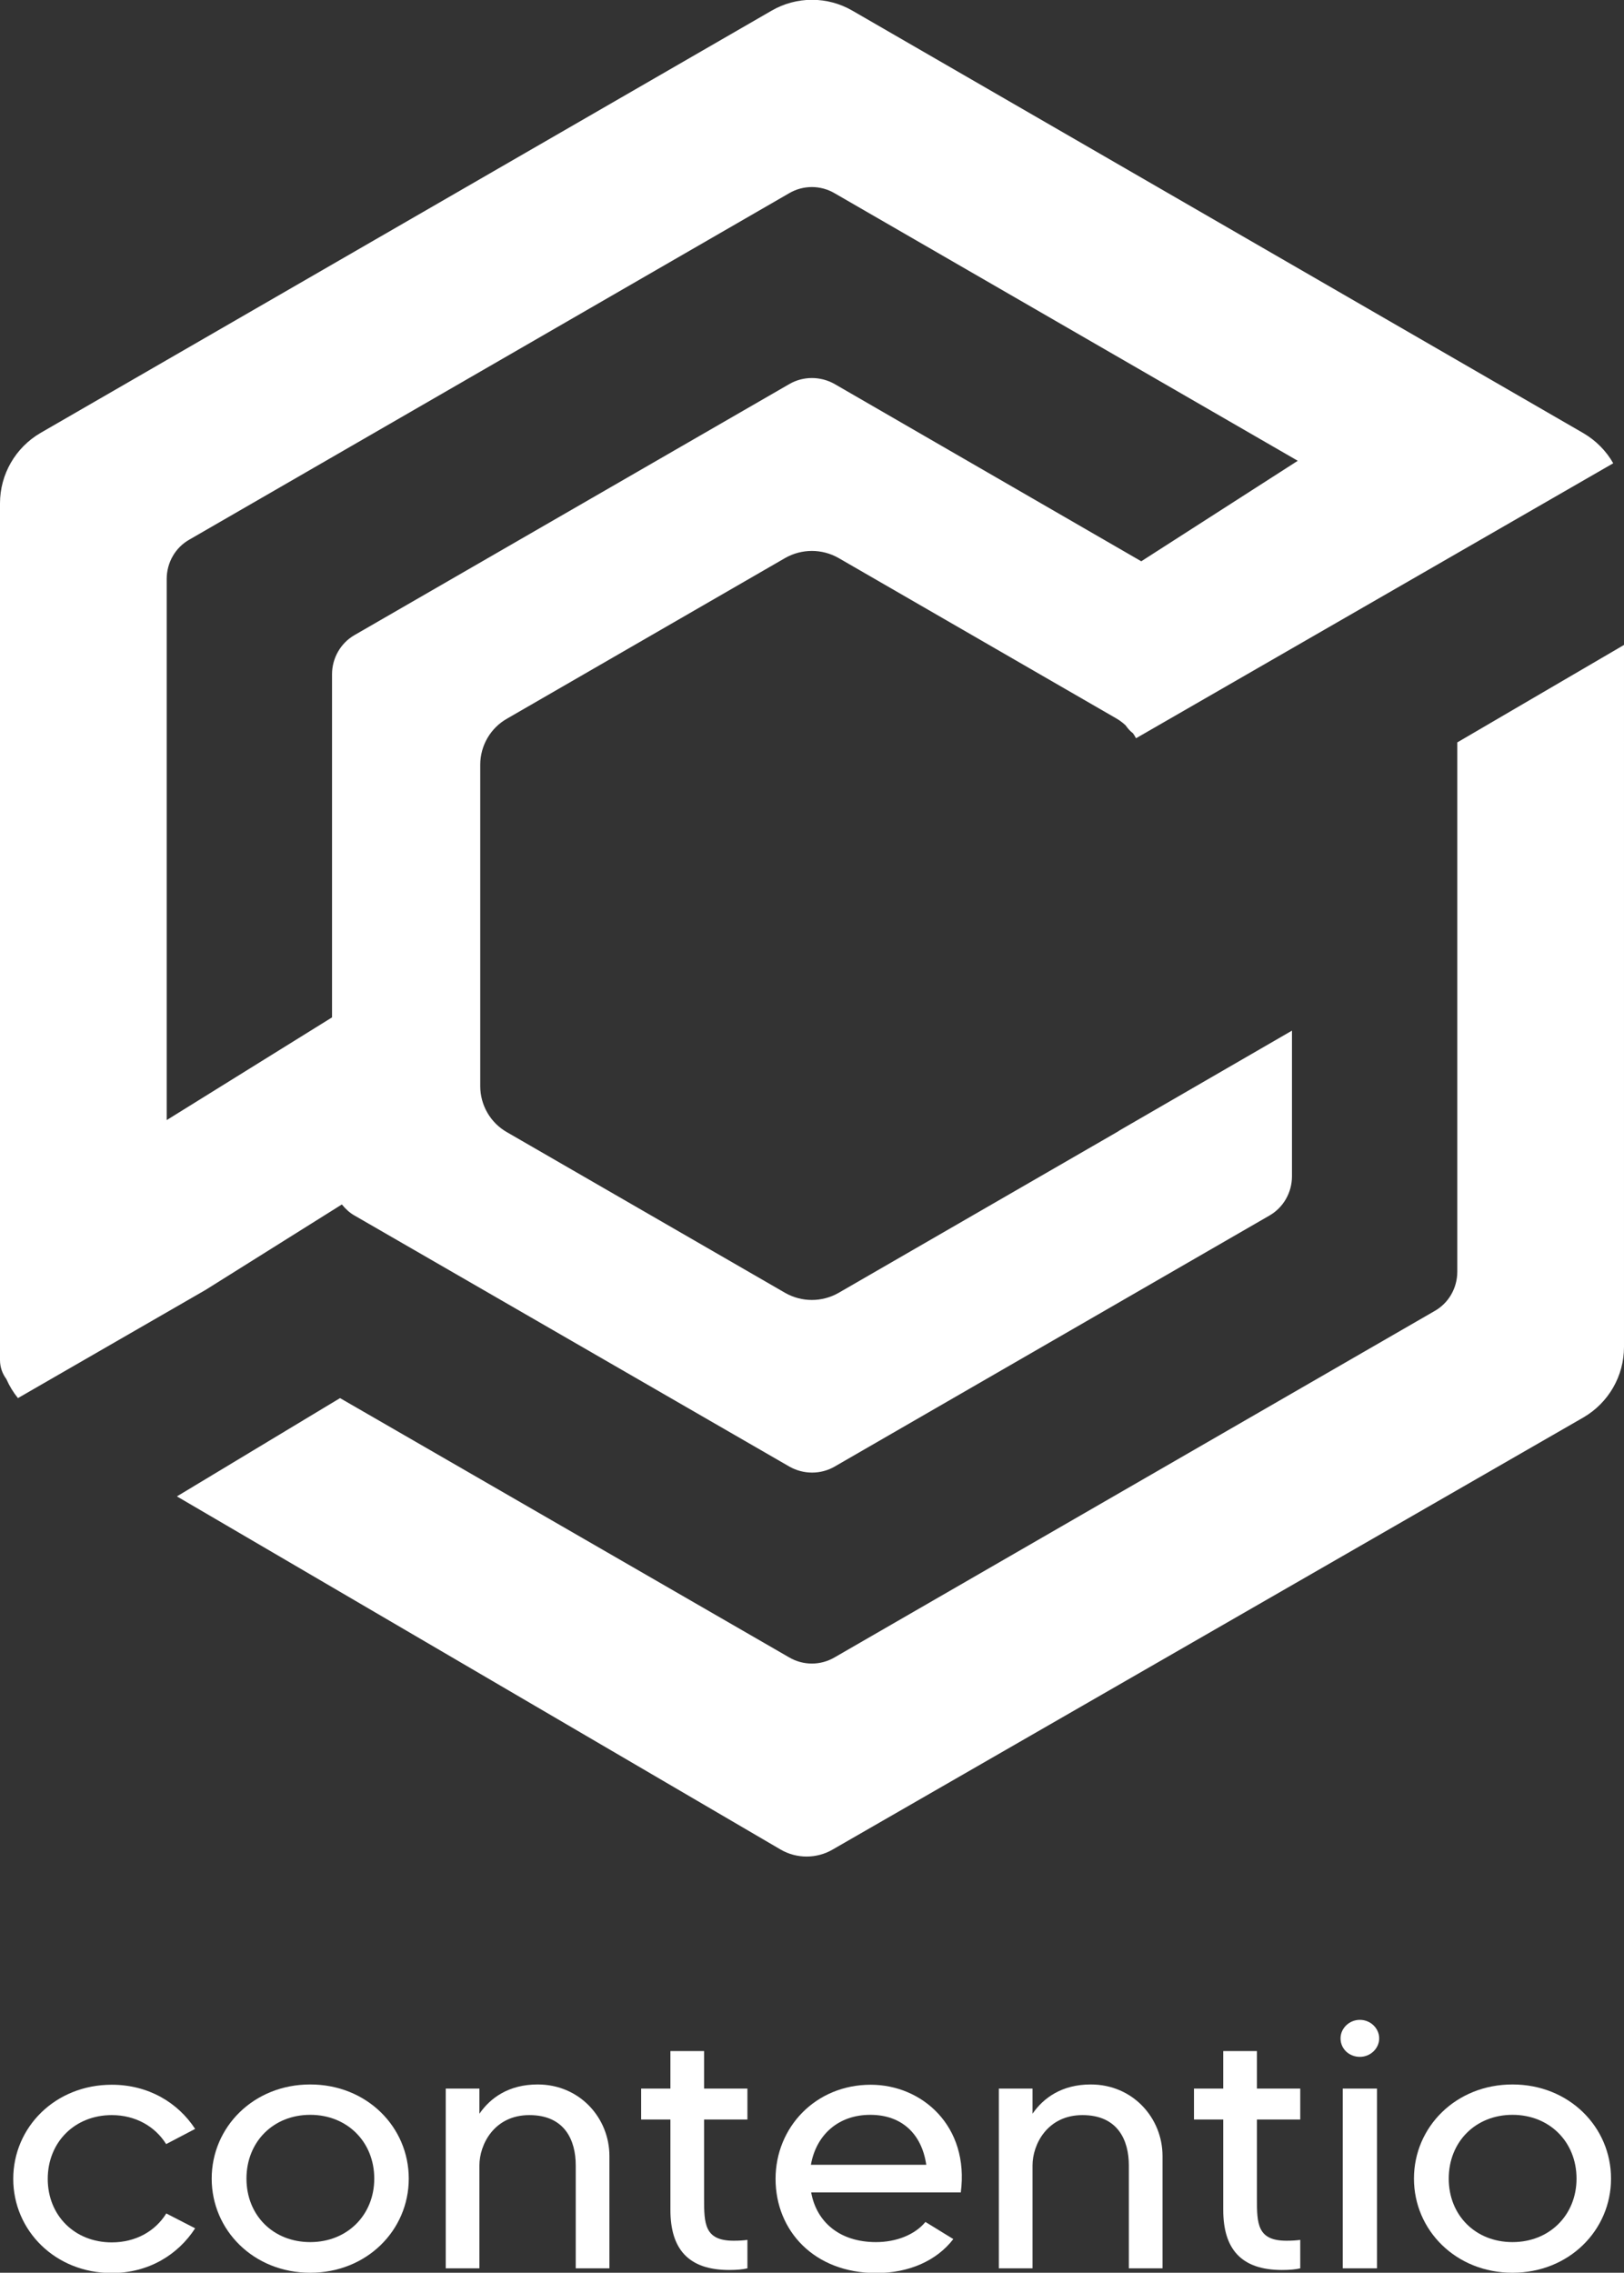 <?xml version="1.0" encoding="UTF-8"?><svg id="Calque_2" xmlns="http://www.w3.org/2000/svg" viewBox="0 0 58.84 82.32"><rect x="0" y="0" width="58.84" height="82.32" fill="#333333" stroke="none"/><defs><style>.cls-1{fill:#fff;}</style></defs><g id="Calque_1-2"><g><path class="cls-1" d="M6.02,80.17l1.05,.54c-.62,.96-1.69,1.62-3.02,1.62-2.05,0-3.57-1.54-3.57-3.41s1.52-3.41,3.57-3.41c1.33,0,2.4,.65,3.02,1.6l-1.05,.55c-.4-.64-1.11-1.05-1.97-1.05-1.34,0-2.32,.98-2.32,2.31s.98,2.3,2.32,2.3c.86,0,1.57-.4,1.97-1.04Z"/><path class="cls-1" d="M14.81,78.91c0,1.87-1.52,3.41-3.57,3.41s-3.57-1.54-3.57-3.41,1.52-3.41,3.57-3.41,3.57,1.54,3.57,3.41Zm-1.25,0c0-1.33-.98-2.31-2.32-2.31s-2.31,.98-2.31,2.31,.97,2.3,2.31,2.3,2.32-.98,2.32-2.3Z"/><path class="cls-1" d="M22.08,78.09v4.07h-1.22v-3.73c0-.91-.4-1.82-1.68-1.82s-1.81,1.07-1.81,1.82v3.73h-1.22v-6.51h1.22v.91c.4-.58,1.07-1.06,2.11-1.06,1.53,0,2.6,1.22,2.6,2.59Z"/><path class="cls-1" d="M25.51,76.77v2.85c0,.92,.01,1.54,1.07,1.54,.2,0,.35-.01,.5-.03v1.03c-.17,.04-.39,.06-.66,.06-1.48,0-2.13-.76-2.13-2.18v-3.27h-1.06v-1.12h1.06v-1.36h1.22v1.36h1.57v1.12h-1.57Z"/><path class="cls-1" d="M34.8,79.41h-5.41c.19,1.06,1.02,1.8,2.35,1.8,.74,0,1.41-.27,1.79-.73l1.01,.62c-.6,.78-1.6,1.23-2.79,1.23-2.26,0-3.65-1.54-3.65-3.41s1.45-3.41,3.45-3.41c1.85,0,3.58,1.49,3.26,3.91Zm-1.24-1c-.16-1.1-.87-1.81-2.03-1.81s-1.96,.73-2.15,1.81h4.18Z"/><path class="cls-1" d="M42.12,78.09v4.07h-1.22v-3.73c0-.91-.4-1.82-1.68-1.82s-1.81,1.07-1.81,1.82v3.73h-1.22v-6.51h1.22v.91c.4-.58,1.07-1.06,2.11-1.06,1.53,0,2.6,1.22,2.6,2.59Z"/><path class="cls-1" d="M45.54,76.77v2.85c0,.92,.01,1.54,1.07,1.54,.2,0,.35-.01,.5-.03v1.03c-.17,.04-.39,.06-.66,.06-1.48,0-2.13-.76-2.13-2.18v-3.27h-1.06v-1.12h1.06v-1.36h1.22v1.36h1.57v1.12h-1.57Z"/><path class="cls-1" d="M48.57,73.83c0-.36,.31-.67,.7-.67s.7,.31,.7,.67-.31,.67-.7,.67-.7-.29-.7-.67Zm.08,1.82h1.24v6.51h-1.24v-6.51Z"/><path class="cls-1" d="M58.37,78.91c0,1.87-1.52,3.41-3.57,3.41s-3.57-1.54-3.57-3.41,1.52-3.41,3.57-3.41,3.57,1.54,3.57,3.41Zm-1.25,0c0-1.33-.98-2.31-2.32-2.31s-2.31,.98-2.31,2.31,.97,2.3,2.31,2.3,2.32-.98,2.32-2.3Z"/></g><g><path class="cls-1" d="M52.8,26.89v19.17c0,.59-.31,1.14-.83,1.43l-21.73,12.54c-.51,.3-1.14,.3-1.65,0l-16.27-9.39-5.91,3.56,21.87,12.79c.58,.34,1.31,.34,1.89,0l27.2-15.65c.91-.53,1.47-1.5,1.47-2.55V23.36l-6.04,3.53Z"/><path class="cls-1" d="M12.39,43.63c.13,.16,.28,.3,.46,.4l15.75,9.09c.51,.29,1.14,.29,1.64,0l15.75-9.09c.51-.29,.82-.84,.82-1.42v-5.28l-6.24,3.61s-.07,.05-.11,.07l-10.08,5.82c-.6,.34-1.33,.34-1.93,0l-10.08-5.82c-.6-.34-.97-.98-.97-1.67v-11.64c0-.69,.37-1.33,.97-1.67l10.08-5.82c.6-.34,1.33-.34,1.93,0l10.08,5.82c.12,.07,.22,.15,.32,.24,.08,.11,.16,.21,.27,.29,.04,.06,.08,.12,.11,.18l17.29-9.96c-.25-.44-.62-.82-1.08-1.09L30.89,.39c-.91-.53-2.03-.53-2.94,0L1.47,15.68c-.91,.53-1.47,1.5-1.47,2.55v26.1H0v4.93c0,.27,.09,.5,.23,.69,.11,.25,.25,.48,.42,.69l6.8-3.92,4.93-3.09ZM6.04,20.97c0-.59,.31-1.14,.83-1.43L28.59,7c.51-.3,1.14-.3,1.65,0l16.78,9.69-5.67,3.64-11.11-6.42c-.51-.29-1.14-.29-1.64,0l-15.75,9.09c-.51,.29-.82,.84-.82,1.42v12.43l-5.99,3.72V20.97Z"/></g></g></svg>